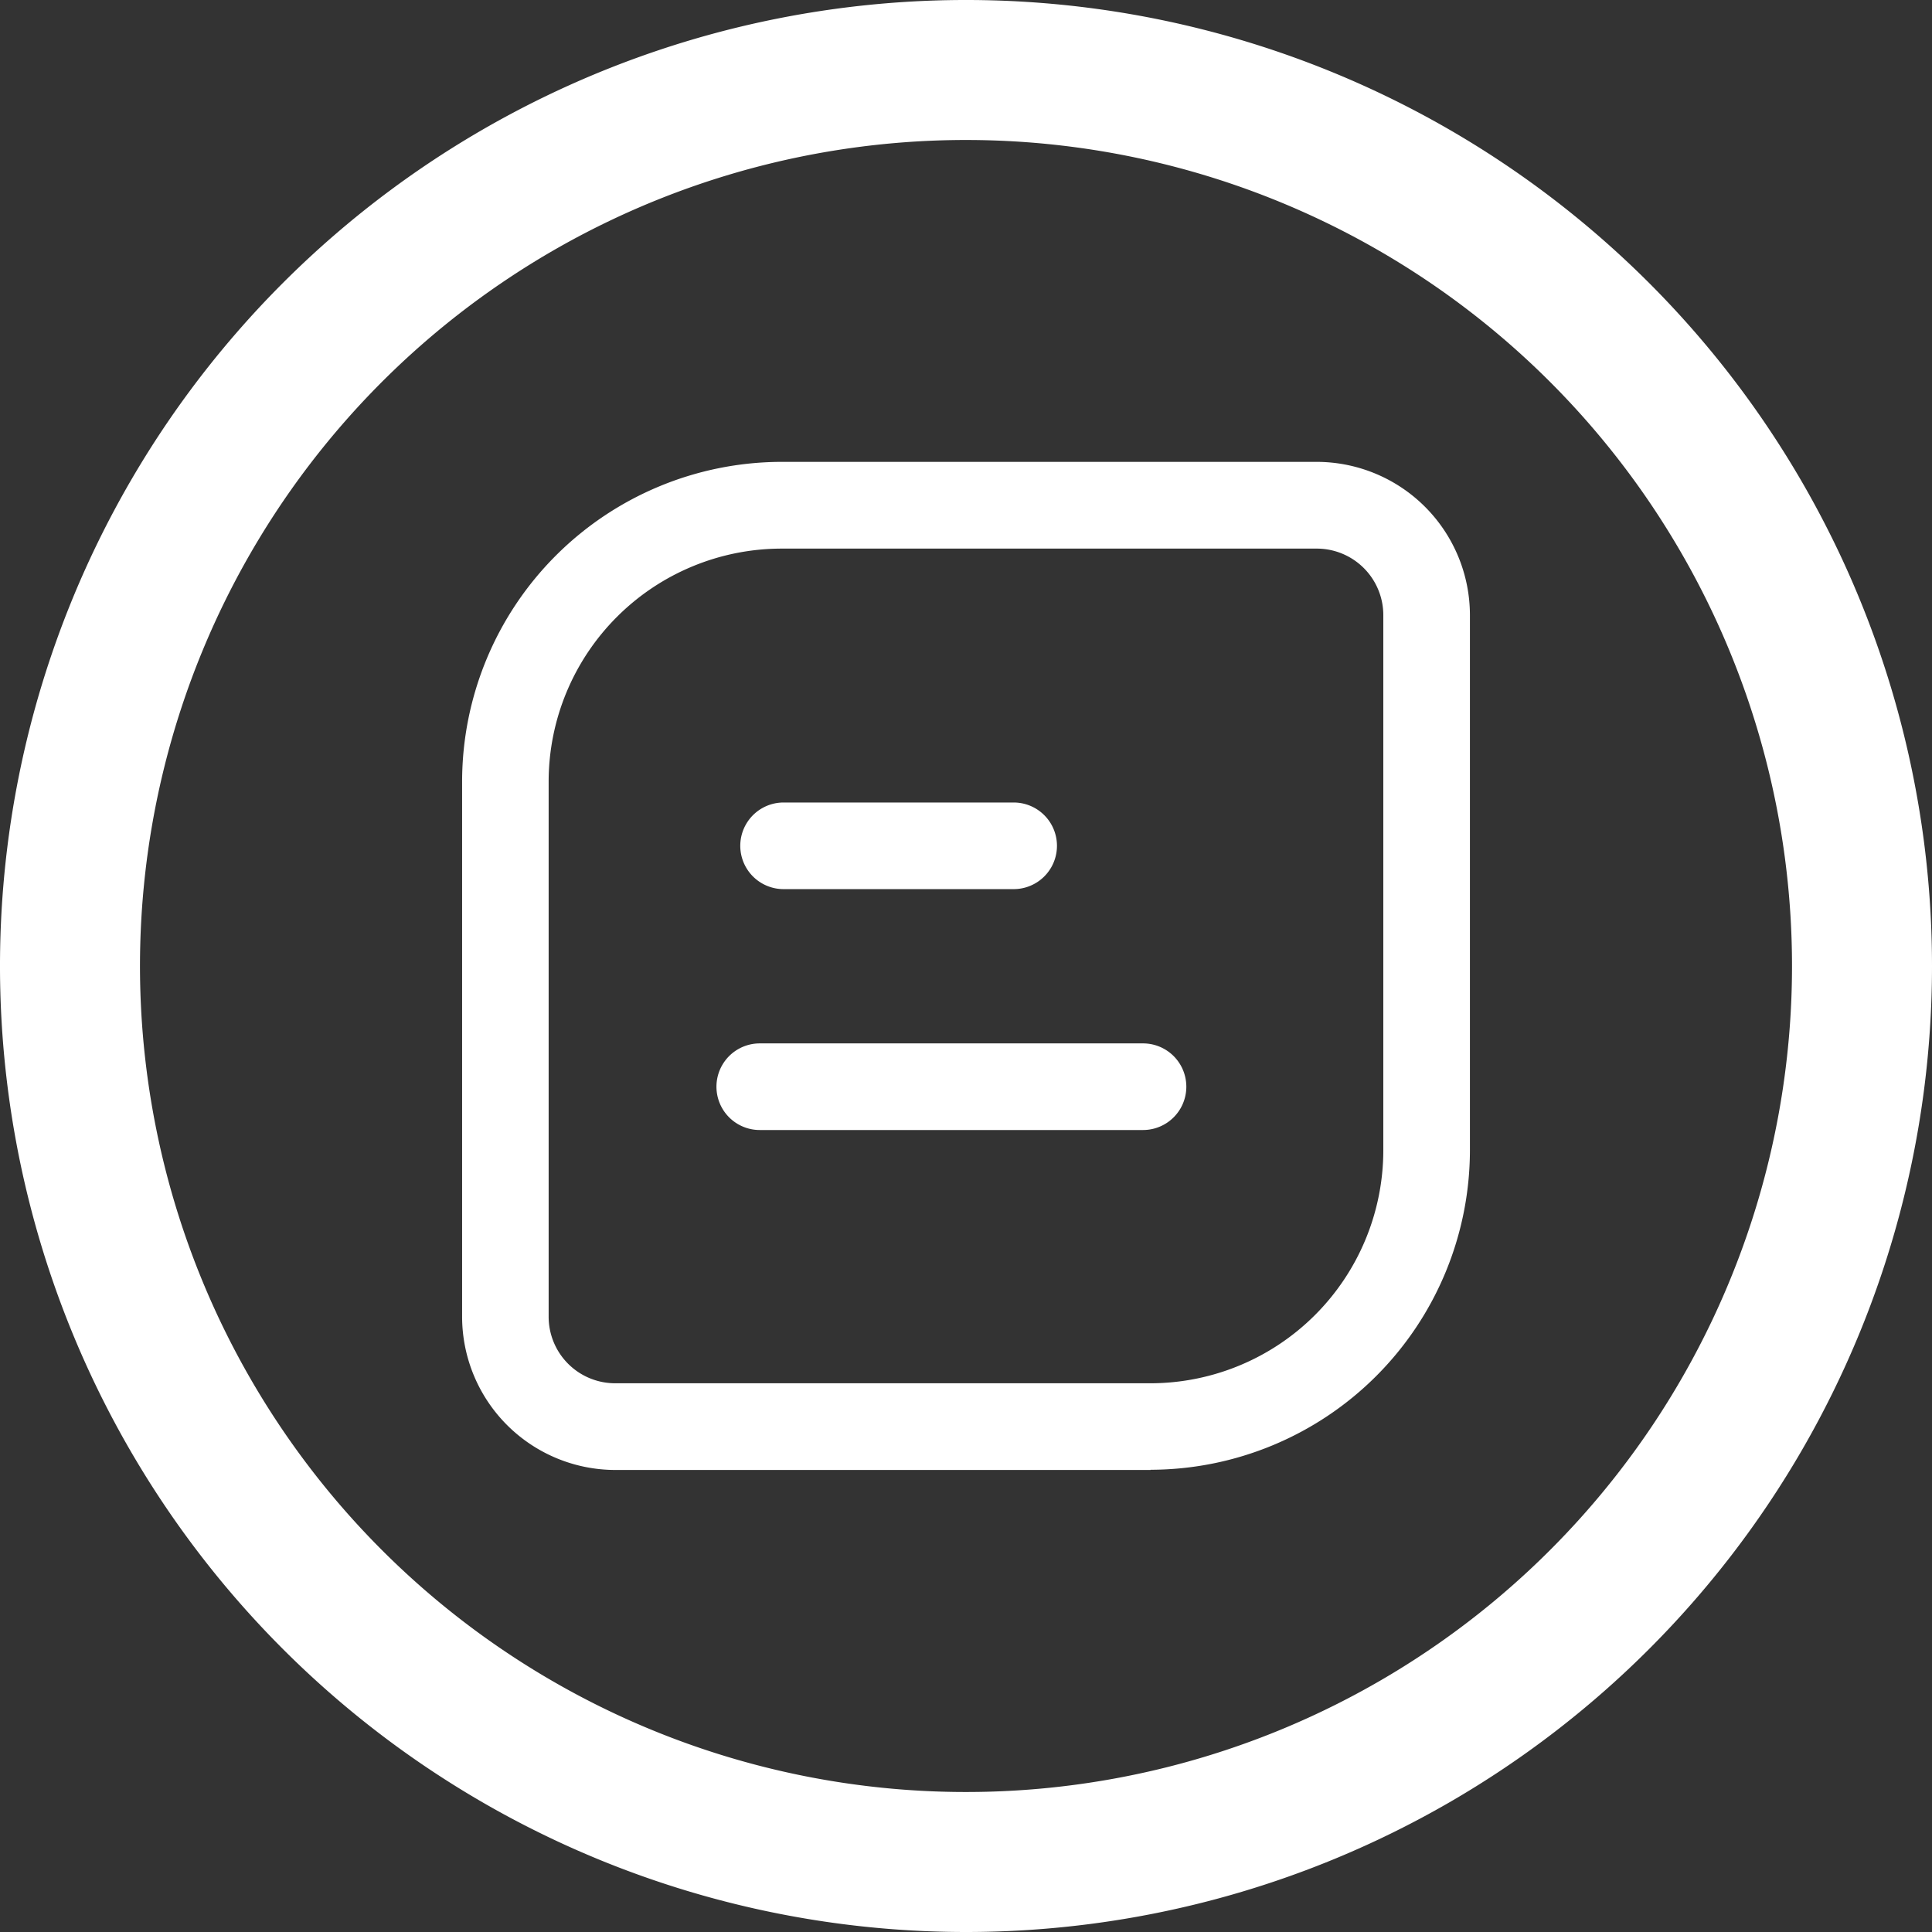 <svg xmlns="http://www.w3.org/2000/svg" width="48" height="48" viewBox="0 0 48 48">
  <rect x="0" y="0" width="48" height="48" fill="#333333" stroke="none"/>
  <g id="订单" transform="translate(-0.478 0)">
    <path id="路径_9" data-name="路径 9" d="M241.6,197.333a24,24,0,1,1,24-24,24,24,0,0,1-24,24Zm0-44.522a20.522,20.522,0,1,0,20.522,20.522A20.522,20.522,0,0,0,241.6,152.811Z" transform="translate(-217.122 -149.333)" fill="#fff"/>
    <g id="组_2" data-name="组 2" transform="translate(-79.698 -79.725)">
      <path id="路径_10" data-name="路径 10" d="M108.763,116.246h-13.3a3.811,3.811,0,0,1-3.806-3.806v-13.3A7.95,7.95,0,0,1,99.59,91.2h13.3a3.811,3.811,0,0,1,3.806,3.806v13.3a7.95,7.95,0,0,1-7.935,7.935ZM99.59,93.355a5.792,5.792,0,0,0-5.783,5.783v13.3a1.653,1.653,0,0,0,1.654,1.654h13.3a5.792,5.792,0,0,0,5.783-5.783v-13.3a1.653,1.653,0,0,0-1.654-1.654Z" fill="#fff"/>
      <path id="路径_11" data-name="路径 11" d="M311.243,377.348h-5.716a1.076,1.076,0,1,1,0-2.152h5.716a1.076,1.076,0,1,1,0,2.152Zm3.214,5.985h-9.522a1.076,1.076,0,0,1,0-2.152h9.522a1.076,1.076,0,1,1,0,2.152Z" transform="translate(-205.883 -275.533)" fill="#fff"/>
    </g>
  </g>
</svg>
